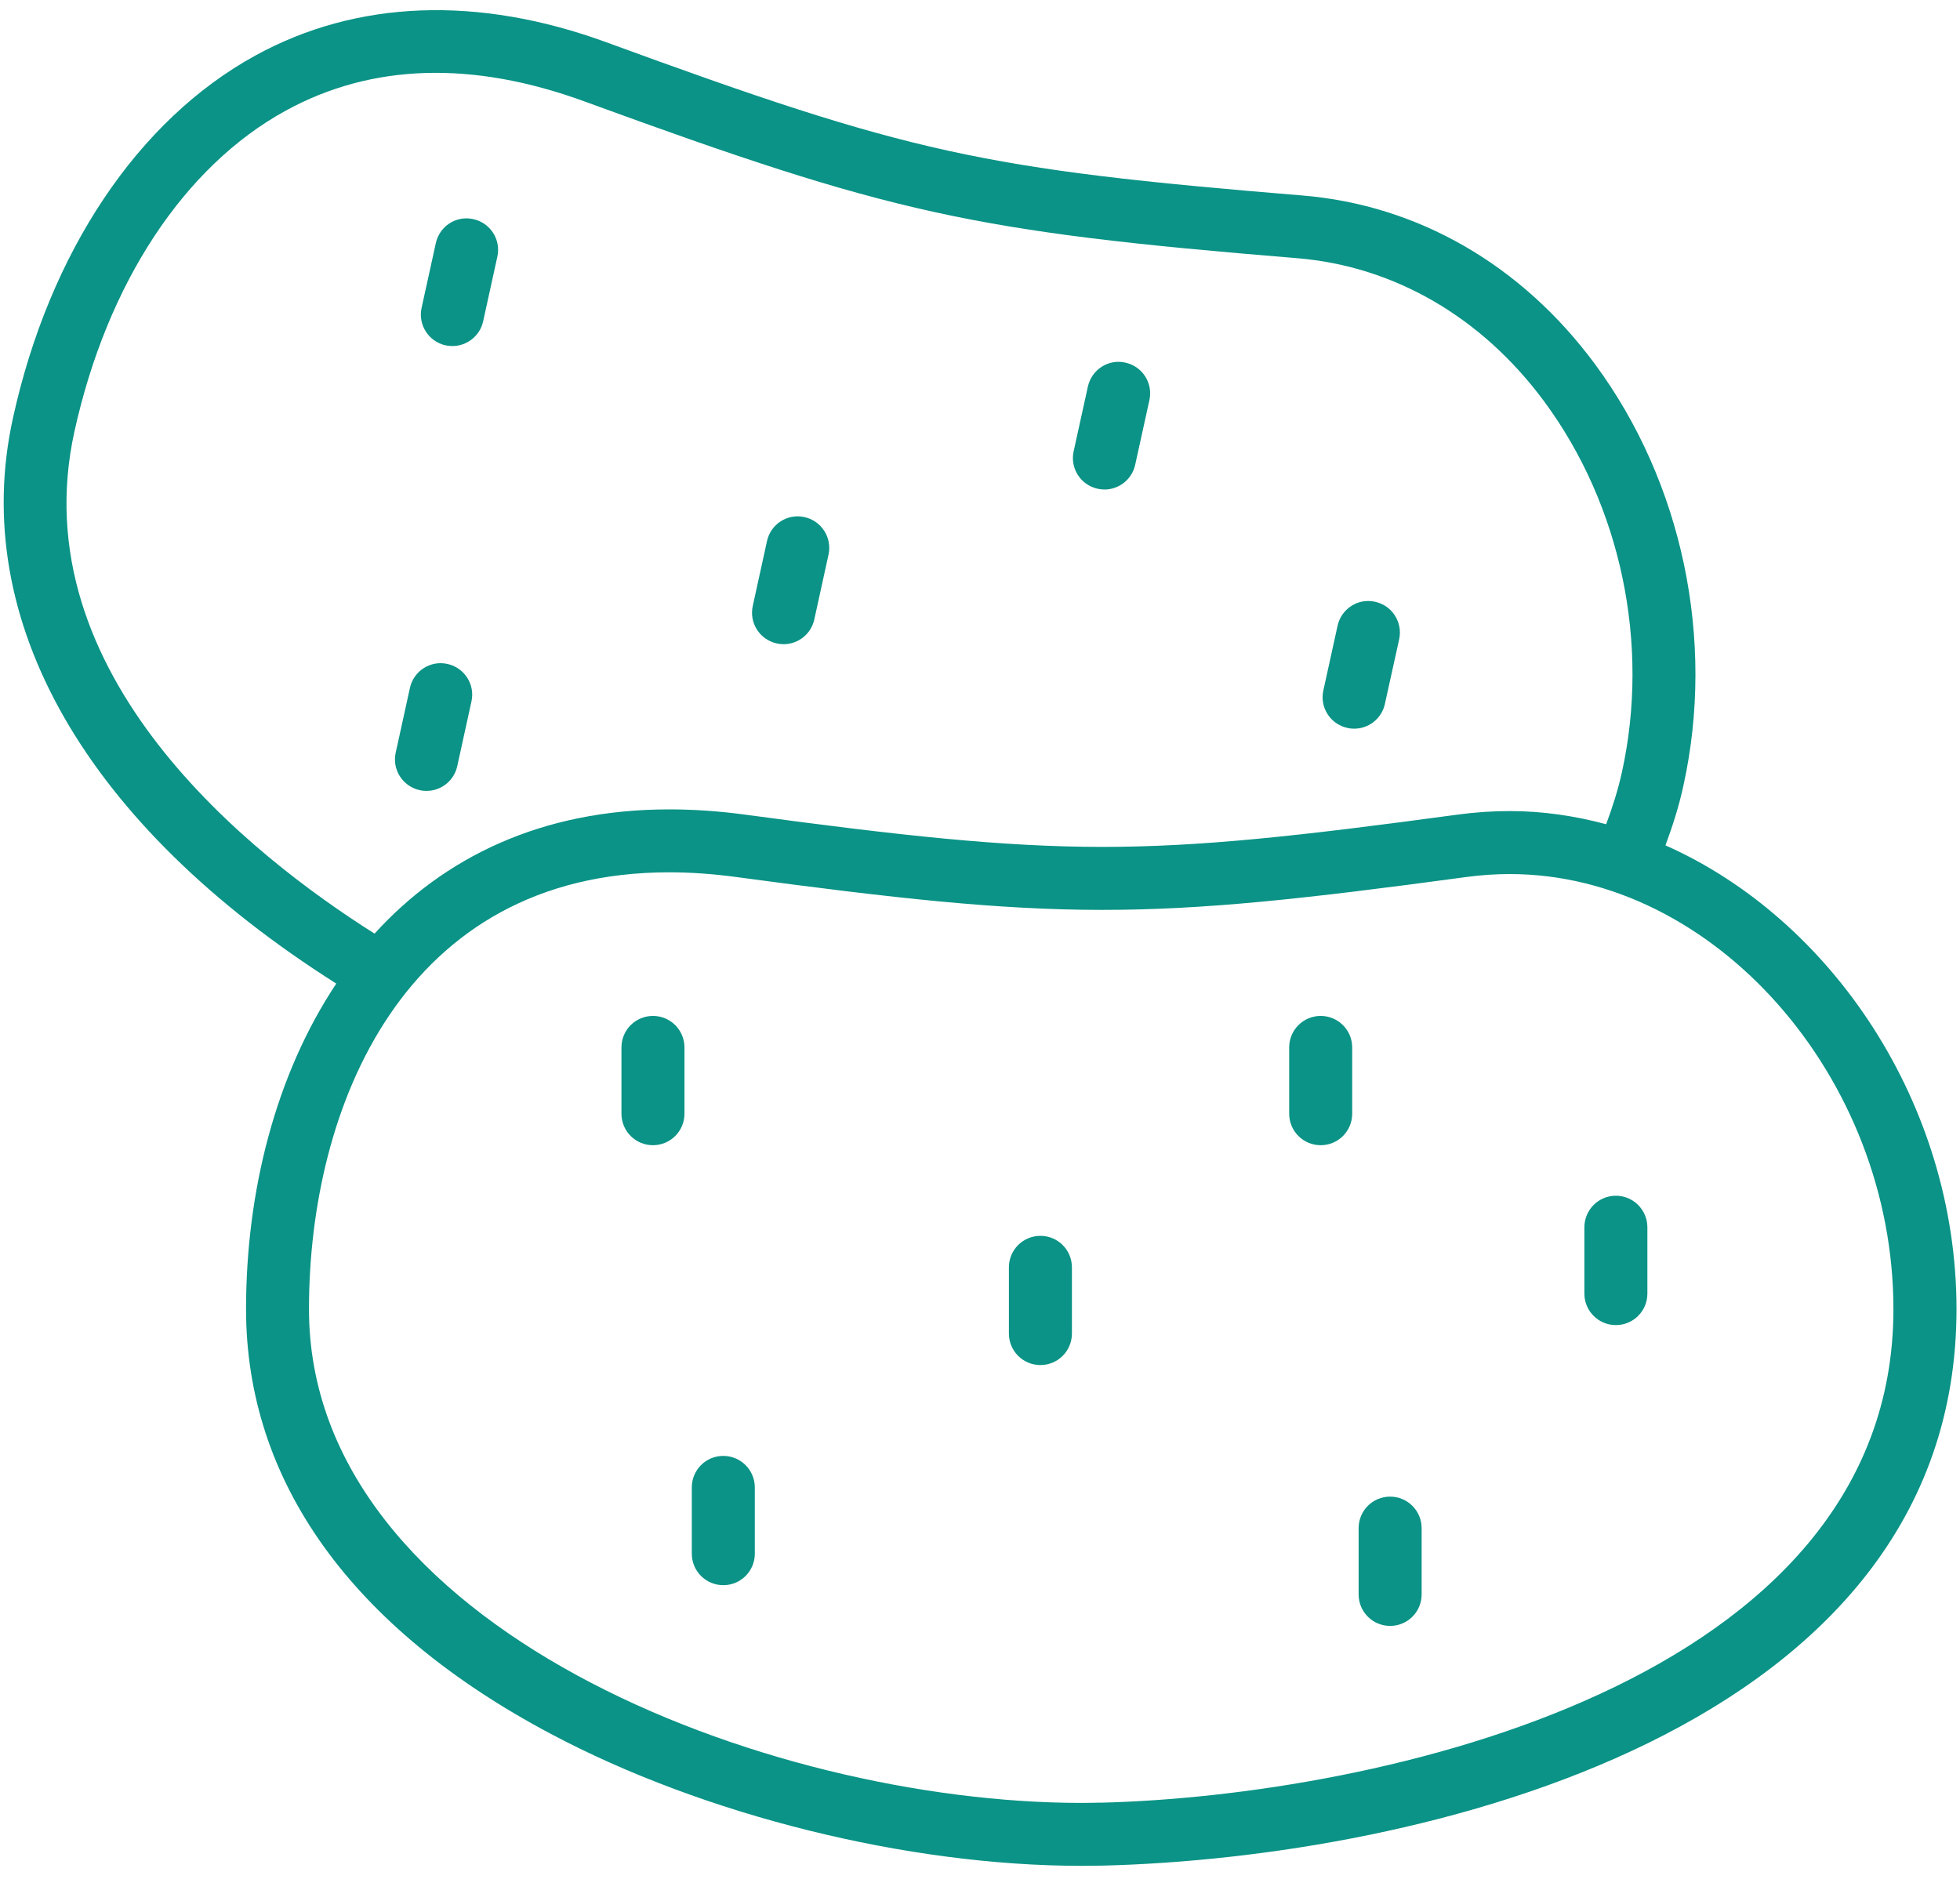 <svg width="28" height="27" viewBox="0 0 28 27" fill="none" xmlns="http://www.w3.org/2000/svg">
<path d="M23.792 12.078C23.894 11.803 23.985 11.52 24.049 11.224C24.507 9.145 24.035 6.893 22.785 5.202C21.737 3.783 20.252 2.928 18.605 2.793C14.02 2.416 12.997 2.191 8.665 0.605C6.832 -0.066 5.097 -0.002 3.649 0.793C1.969 1.714 0.706 3.602 0.185 5.973C-0.452 8.865 1.232 11.79 4.804 14.053C3.933 15.362 3.515 17.034 3.515 18.704C3.515 21.162 5.02 23.261 7.868 24.772C10.059 25.936 12.966 26.658 15.453 26.658C15.552 26.658 15.649 26.657 15.744 26.655C20.277 26.544 27.95 24.744 27.95 18.704C27.95 15.775 26.168 13.132 23.792 12.078L23.792 12.078ZM1.063 6.167C1.529 4.049 2.629 2.378 4.08 1.582C5.31 0.907 6.749 0.863 8.355 1.451C12.745 3.057 13.886 3.308 18.531 3.689C19.916 3.803 21.169 4.53 22.061 5.737C23.158 7.223 23.573 9.201 23.171 11.03C23.114 11.29 23.034 11.537 22.945 11.776C22.499 11.657 22.039 11.588 21.571 11.588C21.323 11.588 21.07 11.605 20.821 11.639C18.562 11.945 17.157 12.1 15.746 12.1C14.328 12.1 12.858 11.938 10.644 11.639C10.274 11.589 9.909 11.564 9.561 11.564C7.723 11.564 6.333 12.259 5.351 13.339C3.582 12.223 0.3 9.635 1.063 6.166L1.063 6.167ZM15.722 25.755C15.634 25.757 15.544 25.759 15.452 25.759C10.941 25.759 4.414 23.247 4.414 18.704C4.414 15.825 5.761 12.463 9.56 12.463C9.869 12.463 10.192 12.486 10.523 12.531C12.777 12.835 14.276 13 15.745 13C17.208 13 18.643 12.842 20.942 12.531C21.151 12.502 21.362 12.488 21.57 12.488C24.489 12.488 27.049 15.393 27.049 18.704C27.049 24.062 19.639 25.66 15.721 25.756L15.722 25.755Z" fill="#0A9386"/>
<path d="M14.863 17.657C14.614 17.657 14.413 17.858 14.413 18.107V19.053C14.413 19.302 14.614 19.503 14.863 19.503C15.112 19.503 15.313 19.302 15.313 19.053V18.107C15.313 17.858 15.112 17.657 14.863 17.657Z" fill="#0A9386"/>
<path d="M10.333 20.801C10.084 20.801 9.883 21.002 9.883 21.251V22.198C9.883 22.447 10.084 22.648 10.333 22.648C10.582 22.648 10.783 22.447 10.783 22.198V21.251C10.783 21.003 10.581 20.801 10.333 20.801Z" fill="#0A9386"/>
<path d="M9.328 14.515C9.079 14.515 8.878 14.716 8.878 14.965V15.912C8.878 16.161 9.079 16.362 9.328 16.362C9.577 16.362 9.778 16.161 9.778 15.912V14.965C9.778 14.716 9.577 14.515 9.328 14.515Z" fill="#0A9386"/>
<path d="M18.867 14.515C18.618 14.515 18.417 14.716 18.417 14.965V15.912C18.417 16.161 18.618 16.362 18.867 16.362C19.116 16.362 19.317 16.161 19.317 15.912V14.965C19.317 14.716 19.115 14.515 18.867 14.515Z" fill="#0A9386"/>
<path d="M19.859 21.383C19.61 21.383 19.409 21.584 19.409 21.833V22.78C19.409 23.029 19.61 23.23 19.859 23.23C20.108 23.23 20.309 23.029 20.309 22.78V21.833C20.309 21.585 20.108 21.383 19.859 21.383Z" fill="#0A9386"/>
<path d="M23.084 17.084C22.835 17.084 22.634 17.286 22.634 17.535V18.482C22.634 18.731 22.835 18.932 23.084 18.932C23.333 18.932 23.534 18.731 23.534 18.482V17.535C23.534 17.286 23.332 17.084 23.084 17.084Z" fill="#0A9386"/>
<path d="M11.097 9.193C11.129 9.2 11.162 9.204 11.194 9.204C11.4 9.204 11.587 9.061 11.633 8.85L11.836 7.924C11.889 7.681 11.735 7.441 11.492 7.388C11.249 7.334 11.01 7.488 10.957 7.731L10.754 8.657C10.7 8.9 10.854 9.14 11.097 9.193L11.097 9.193Z" fill="#0A9386"/>
<path d="M5.996 11.289C6.028 11.297 6.061 11.3 6.093 11.3C6.299 11.3 6.486 11.157 6.532 10.947L6.735 10.022C6.789 9.78 6.635 9.539 6.392 9.486C6.149 9.432 5.909 9.586 5.856 9.829L5.653 10.754C5.599 10.996 5.753 11.236 5.996 11.289L5.996 11.289Z" fill="#0A9386"/>
<path d="M6.365 4.934C6.398 4.941 6.431 4.944 6.463 4.944C6.669 4.944 6.856 4.801 6.902 4.591L7.105 3.667C7.159 3.424 7.005 3.184 6.762 3.131C6.519 3.075 6.279 3.231 6.226 3.474L6.023 4.398C5.969 4.64 6.123 4.88 6.365 4.934L6.365 4.934Z" fill="#0A9386"/>
<path d="M15.681 6.983C15.713 6.99 15.746 6.994 15.778 6.994C15.984 6.994 16.171 6.851 16.217 6.64L16.42 5.717C16.474 5.474 16.32 5.234 16.077 5.181C15.835 5.125 15.595 5.28 15.541 5.524L15.338 6.447C15.284 6.69 15.438 6.93 15.681 6.983L15.681 6.983Z" fill="#0A9386"/>
<path d="M19.248 10.4C19.28 10.408 19.313 10.411 19.345 10.411C19.552 10.411 19.738 10.268 19.784 10.058L19.988 9.134C20.041 8.891 19.888 8.651 19.645 8.598C19.401 8.542 19.162 8.697 19.108 8.941L18.905 9.865C18.851 10.107 19.005 10.347 19.248 10.4L19.248 10.4Z" fill="#0A9386"/>
</svg>

